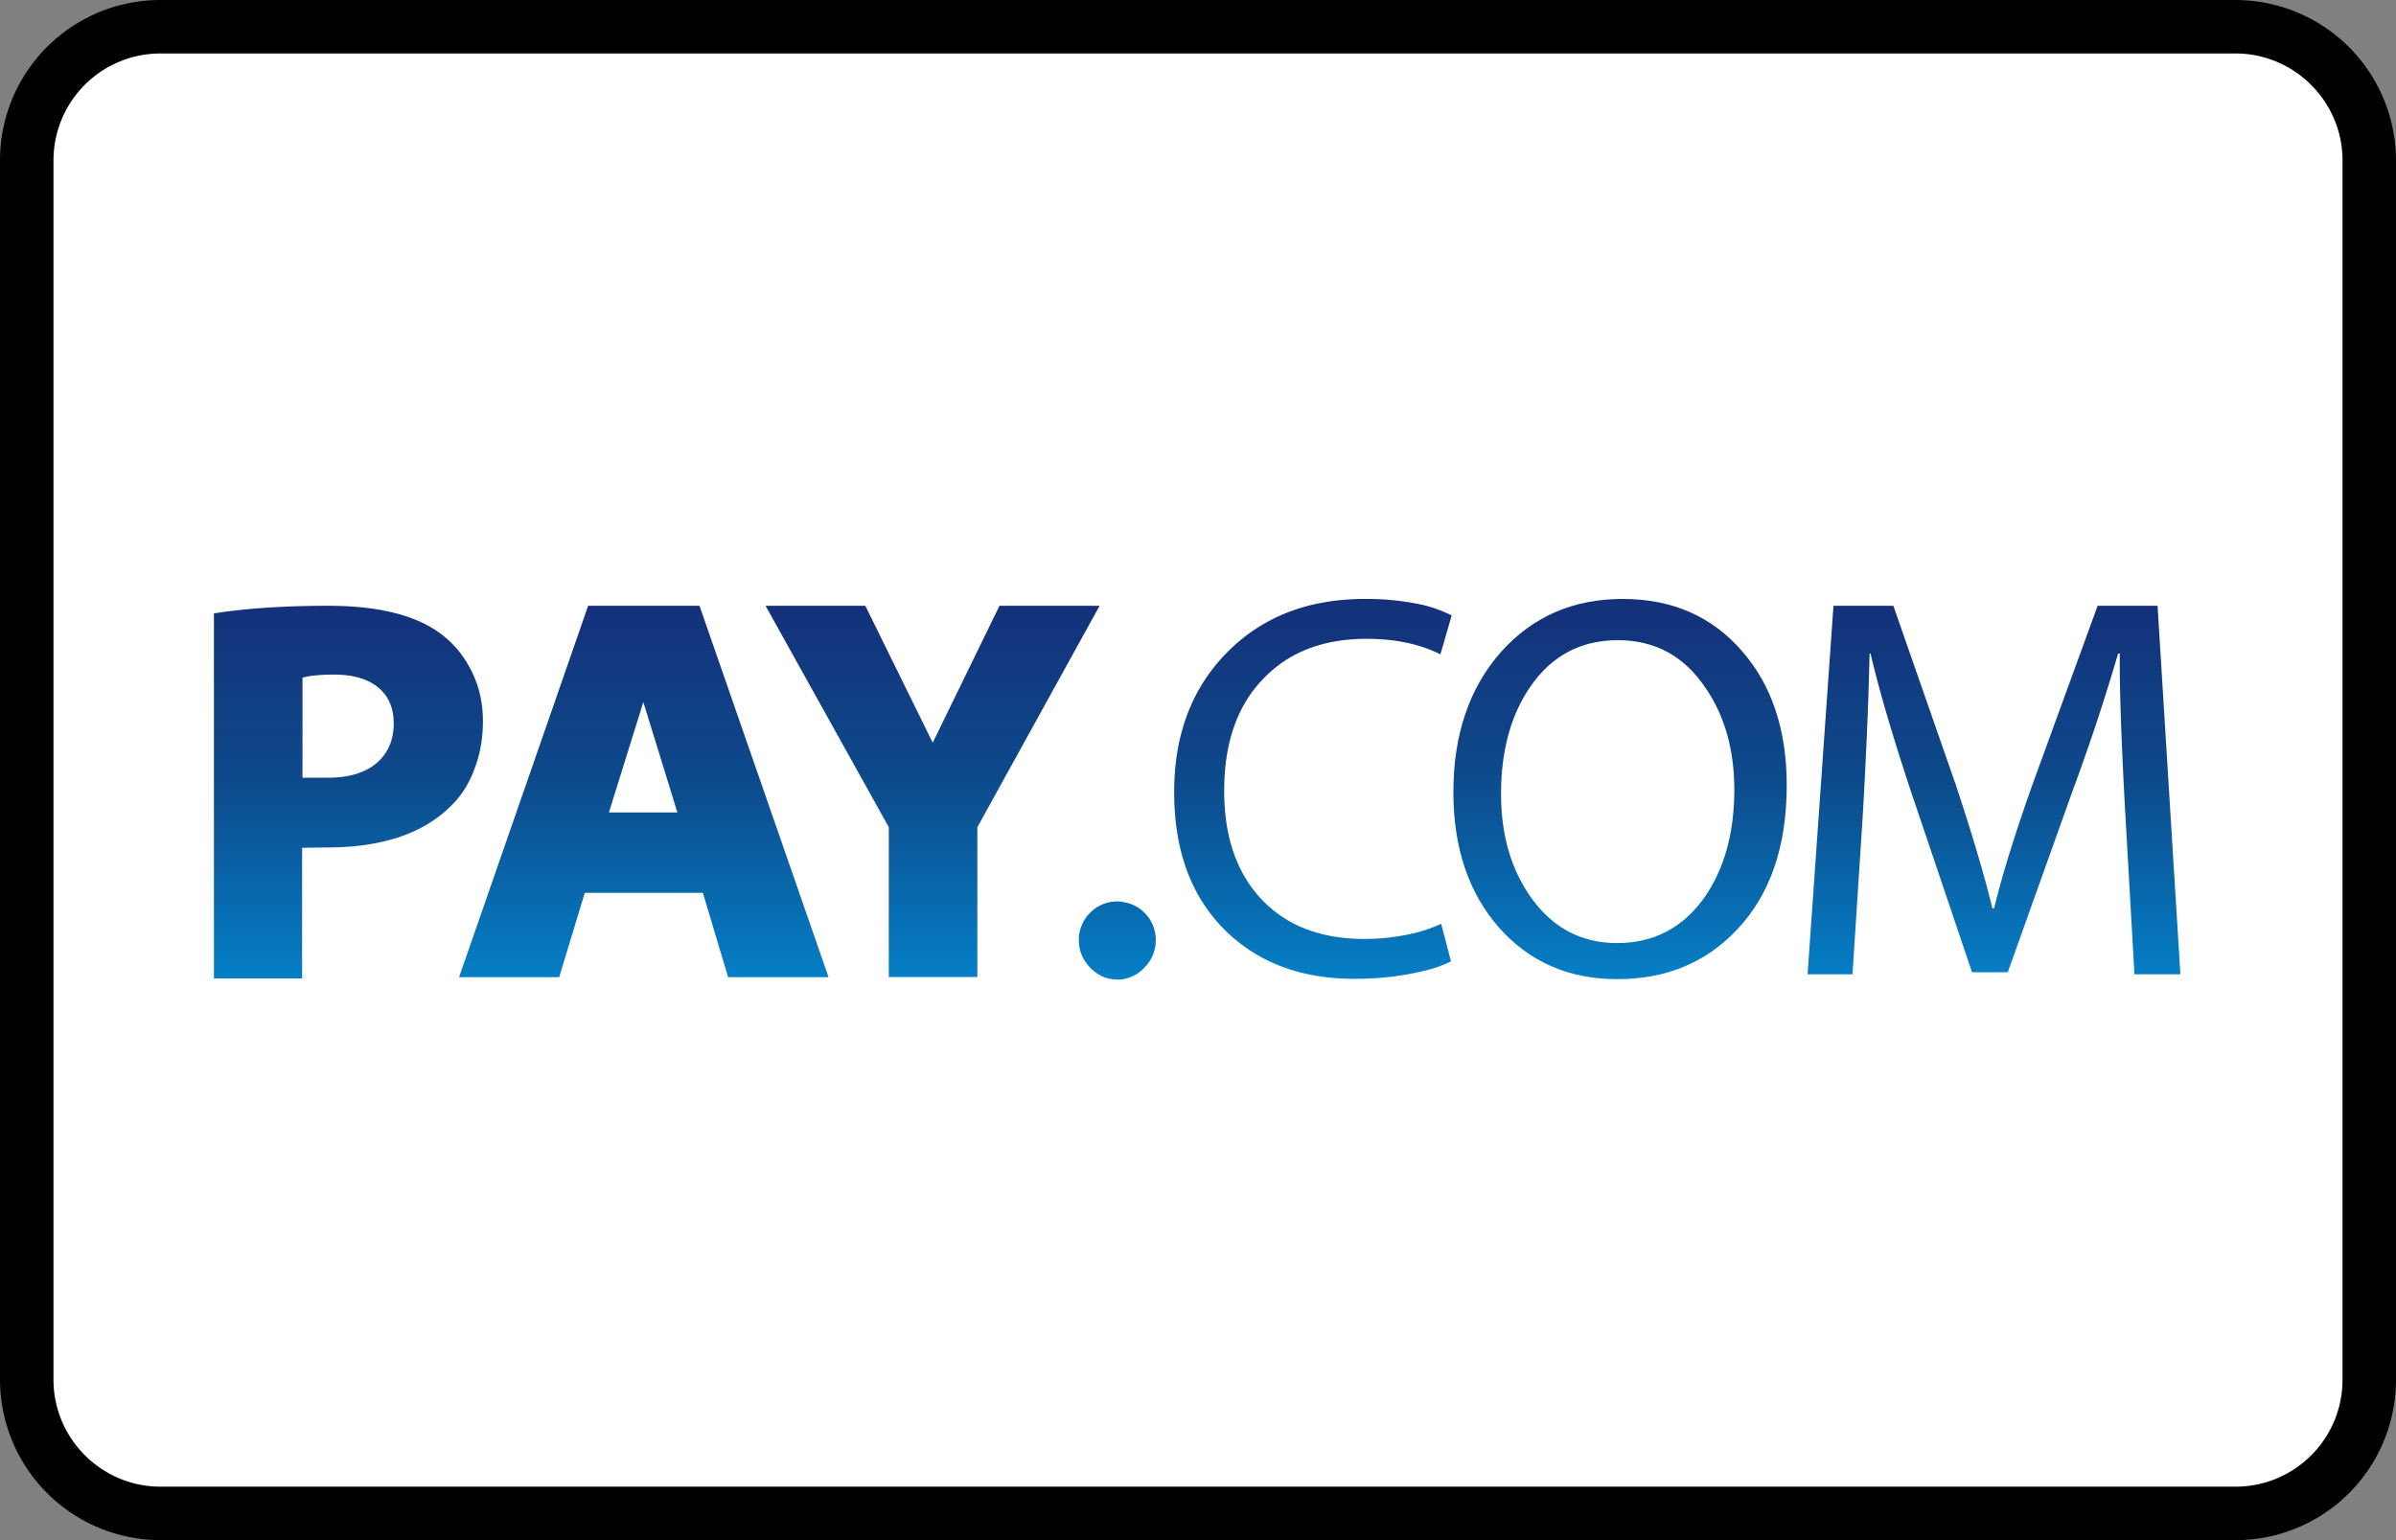 <?xml version="1.0" encoding="UTF-8"?><svg width="56" height="36" viewBox="0 0 56 36" xmlns="http://www.w3.org/2000/svg"><rect x="0" y="0" width="56" height="36" fill="#808080" stroke="none"/><defs><linearGradient x1="50%" y1="0%" x2="50%" y2="100%" id="a"><stop stop-color="#14307A" offset="0%"/><stop stop-color="#0D4A8B" offset="45.879%"/><stop stop-color="#057FC6" offset="100%"/></linearGradient><linearGradient x1="50%" y1="0%" x2="50%" y2="100%" id="b"><stop stop-color="#14307A" offset="0%"/><stop stop-color="#0D4A8B" offset="47.461%"/><stop stop-color="#057FC6" offset="100%"/></linearGradient><linearGradient x1="49.72%" y1="-361.627%" x2="50%" y2="99.56%" id="c"><stop stop-color="#14307A" offset="0%"/><stop stop-color="#0D4A8B" offset="47.461%"/><stop stop-color="#057FC6" offset="100%"/></linearGradient></defs><g fill="none" fill-rule="evenodd"><path d="M0 3.75A3.749 3.749 0 013.75 0h48.5A3.756 3.756 0 0156 3.75v28.5A3.749 3.749 0 0152.25 36H3.75A3.756 3.756 0 010 32.25V3.75z" fill="#000" fill-rule="nonzero"/><path d="M1.25 3.75v28.5c0 1.375 1.123 2.5 2.5 2.5h48.5c1.382 0 2.5-1.118 2.5-2.5V3.75c0-1.375-1.123-2.5-2.5-2.5H3.75a2.499 2.499 0 00-2.5 2.5z" fill="#FFF"/><g fill-rule="nonzero"><path d="M32.924 0c1.157 0 2.088.407 2.793 1.221.696.799 1.043 1.843 1.043 3.134 0 1.43-.387 2.556-1.162 3.375-.727.772-1.66 1.157-2.801 1.157-1.13 0-2.05-.401-2.762-1.205-.71-.809-1.066-1.864-1.066-3.166 0-1.35.374-2.445 1.122-3.287C30.829.41 31.773 0 32.924 0zm-2.132 6.991c.504.702 1.172 1.053 2.005 1.053.849 0 1.525-.351 2.03-1.053.472-.67.708-1.513.708-2.531 0-.938-.226-1.733-.677-2.387-.498-.74-1.18-1.109-2.045-1.109s-1.547.362-2.045 1.085c-.457.664-.685 1.5-.685 2.507 0 .965.236 1.776.709 2.435z" fill="url(#a)" transform="translate(5 14)"/><path d="M26.9 0c-1.321 0-2.393.415-3.216 1.246-.827.835-1.241 1.925-1.241 3.27 0 1.377.403 2.459 1.21 3.247.764.744 1.766 1.117 3.008 1.117.483 0 .936-.043 1.36-.13.372-.069.67-.163.892-.28l-.23-.876a3.47 3.47 0 01-.812.257c-.324.064-.65.096-.98.096-1.029 0-1.835-.313-2.419-.94-.573-.616-.86-1.457-.86-2.523 0-1.12.306-1.993.916-2.62.594-.621 1.398-.932 2.411-.932.664 0 1.24.12 1.727.362l.263-.908a3.065 3.065 0 00-.724-.257A6.134 6.134 0 0026.9 0zM18.36.16L16.8 3.36 15.225.16h-2.332l2.88 5.175v3.503h2.07V5.336L20.7.16zM8.746.16h2.603l3.016 8.68h-2.348l-.589-1.97H8.667L8.07 8.84H5.73L8.746.16zm1.29 2.25l-.804 2.58h1.6l-.796-2.58zM44.026.16l-1.52 4.171c-.408 1.147-.708 2.114-.9 2.901h-.039c-.19-.782-.477-1.749-.86-2.9L39.252.16h-1.4l-.605 8.614h1.05l.239-3.696c.085-1.474.138-2.74.16-3.801h.023c.207.884.536 2 .987 3.35l1.385 4.099h.835l1.496-4.187a48.985 48.985 0 001.083-3.262h.04c-.01.739.031 1.98.127 3.72l.215 3.777h1.074v-.002L45.427.16h-1.4zM0 .338C.743.22 1.634.16 2.674.16c1.2 0 2.09.23 2.674.69.287.226.512.507.677.845.175.353.262.739.262 1.157 0 .423-.071.811-.215 1.165a2.26 2.26 0 01-.597.884c-.641.6-1.575.903-2.801.908h-.04l-.573.008V8.87H0V.337zM2.07 1.84v2.338h.604c.472 0 .844-.11 1.114-.329.276-.23.414-.544.414-.94 0-.36-.12-.638-.358-.836-.244-.203-.589-.305-1.035-.305-.318 0-.565.024-.74.072z" fill="url(#b)" transform="translate(5 14)"/><path d="M21.114 7.071a.88.88 0 00-.637.266.888.888 0 00-.262.634c0 .247.087.461.262.643.18.188.393.282.637.282h.016c.042 0 .085-.003.127-.009a.882.882 0 00.494-.273.897.897 0 00.262-.643.888.888 0 00-.262-.634.874.874 0 00-.494-.25.516.516 0 00-.127-.016h-.016z" fill="url(#c)" transform="translate(5 14)"/></g></g></svg>